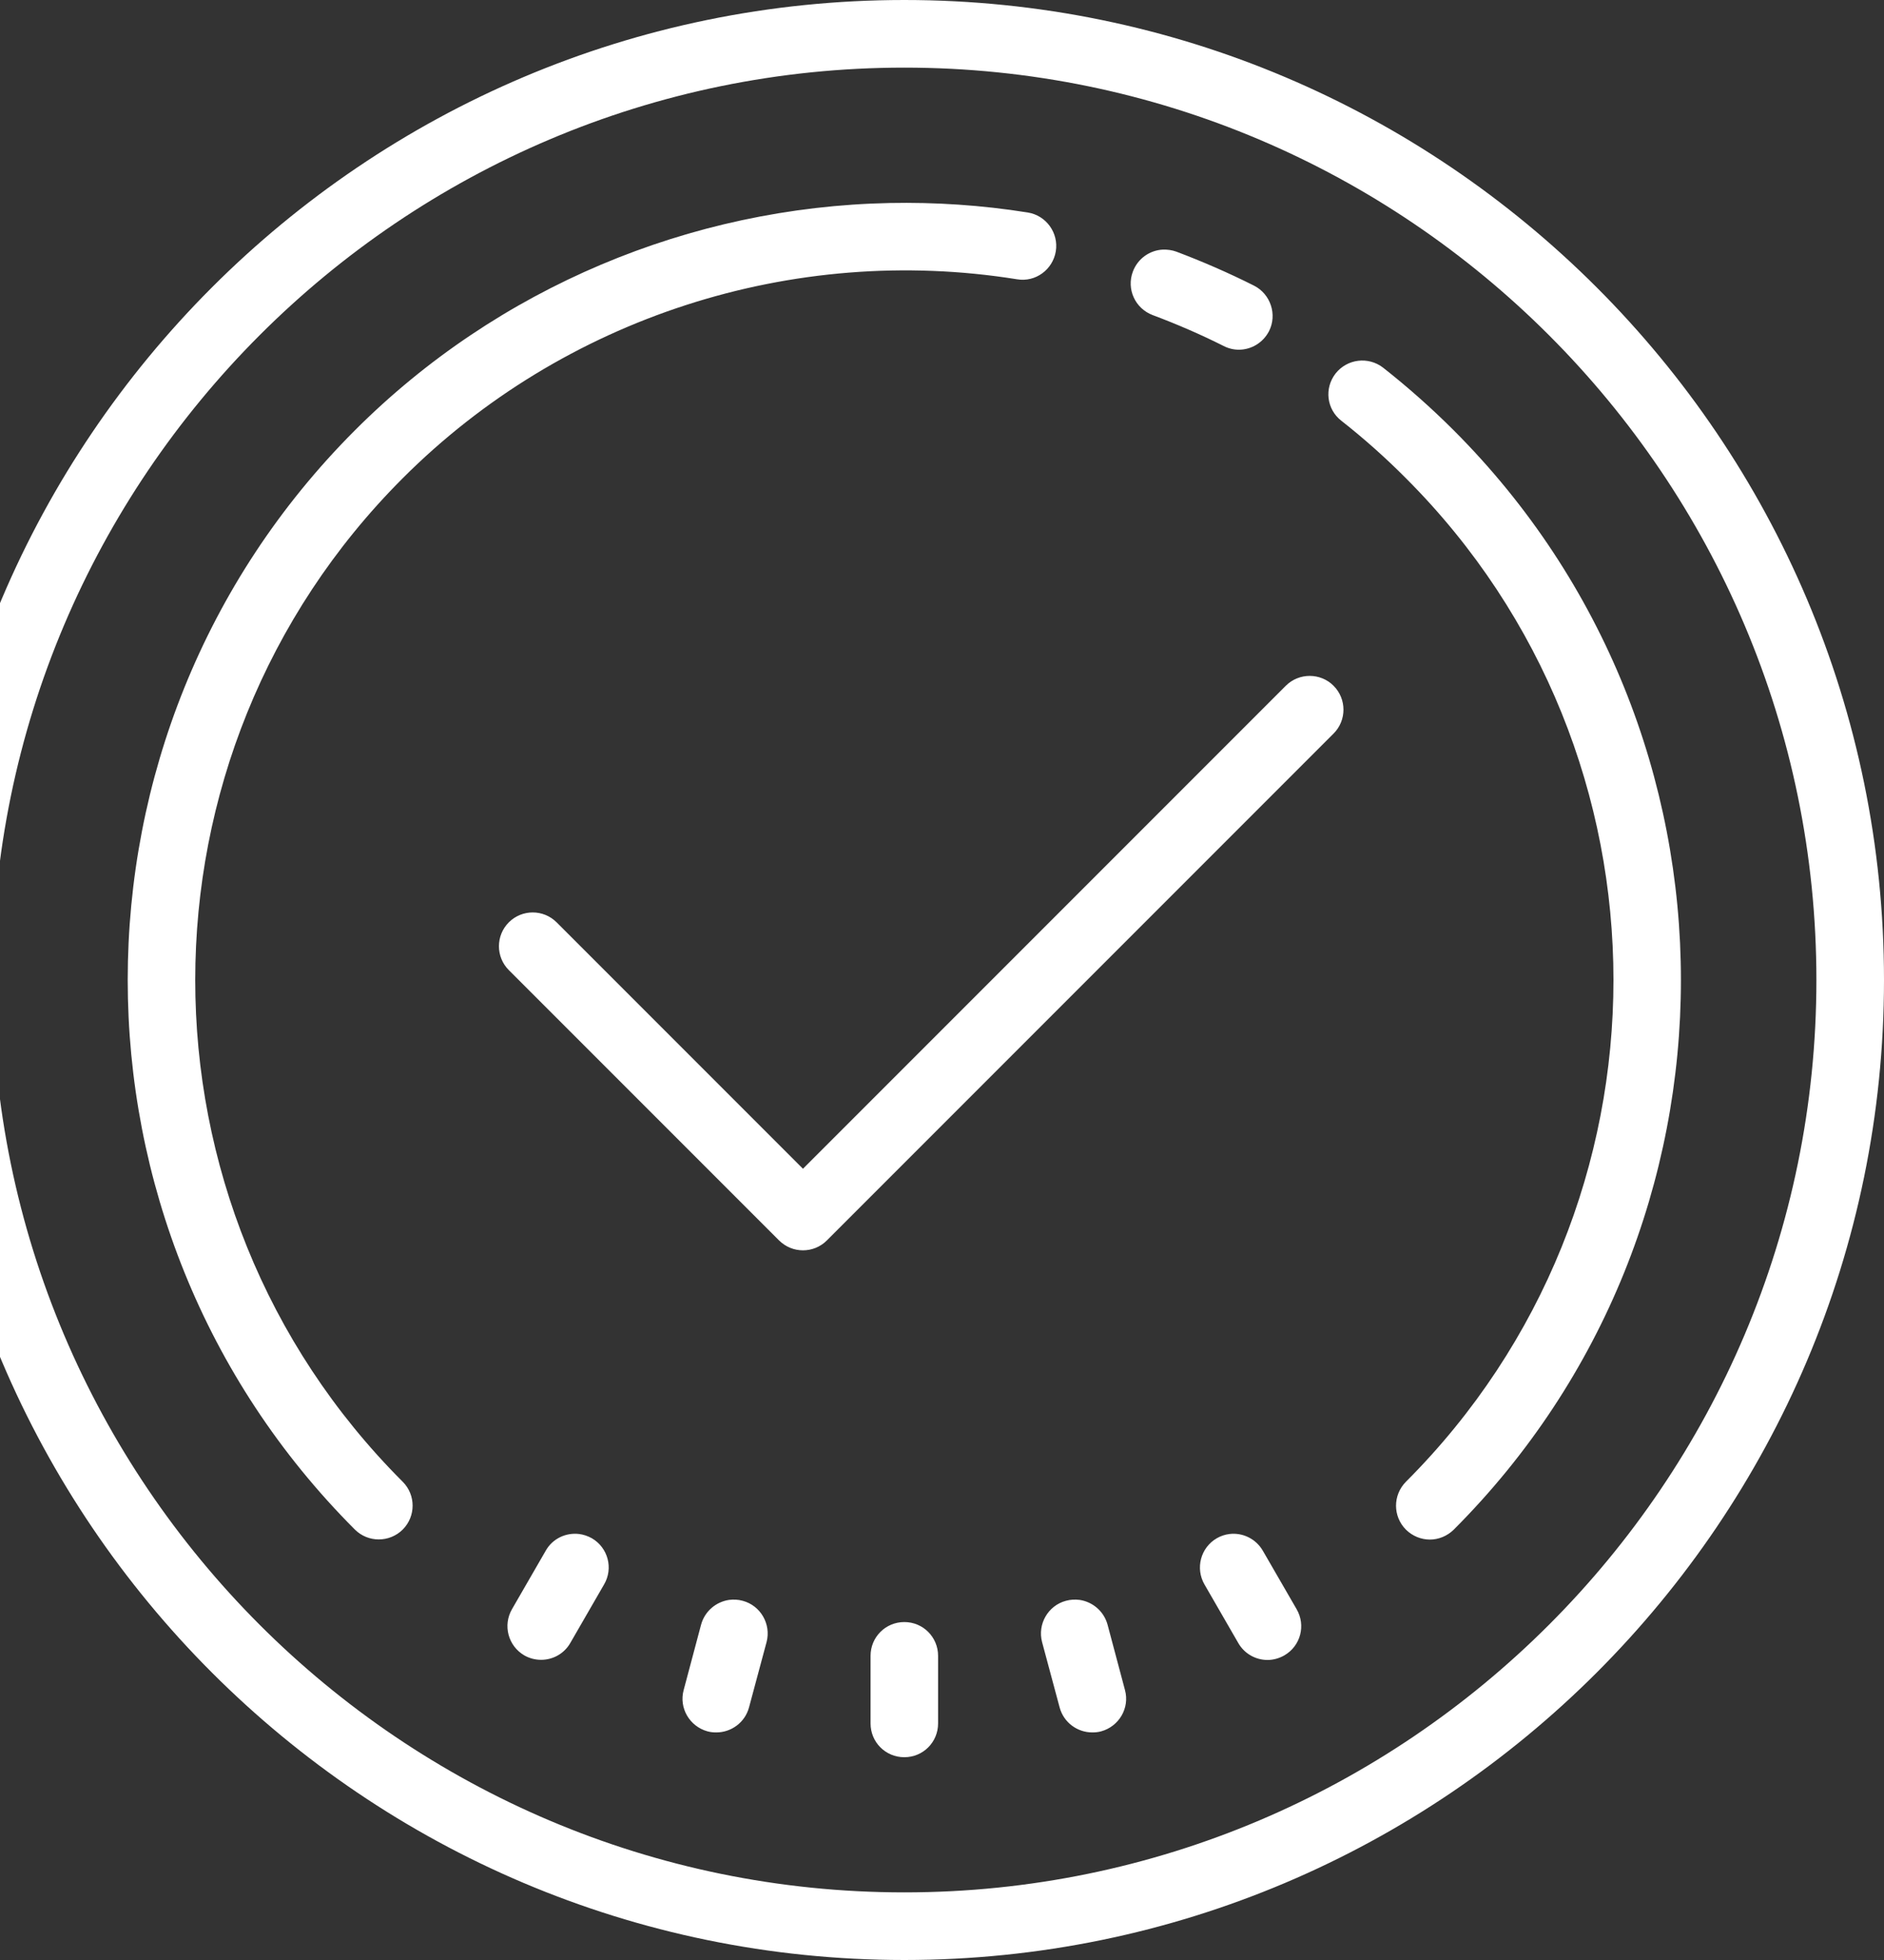 <svg width="25" height="26" viewBox="0 0 25 26" fill="none" xmlns="http://www.w3.org/2000/svg">
<rect x="0" y="0" width="25" height="26" fill="#333333" stroke="none"/>
<path d="M12 0C4.833 0 -1 5.833 -1 13C-1 20.167 4.833 26 12 26C19.167 26 25 20.167 25 13C25 5.833 19.167 0 12 0ZM12 0.897C18.673 0.897 24.103 6.327 24.103 13C24.103 19.673 18.673 25.103 12 25.103C5.327 25.103 -0.103 19.673 -0.103 13C-0.103 6.327 5.327 0.897 12 0.897ZM11.804 2.693C9.163 2.747 6.603 3.814 4.709 5.709C0.69 9.729 0.69 16.269 4.709 20.29C4.796 20.377 4.912 20.421 5.025 20.421C5.141 20.421 5.257 20.377 5.344 20.29C5.519 20.115 5.519 19.831 5.344 19.656C1.672 15.986 1.674 10.014 5.344 6.344C7.472 4.215 10.52 3.227 13.497 3.705C13.741 3.746 13.97 3.577 14.01 3.334C14.05 3.089 13.882 2.858 13.639 2.819C13.026 2.721 12.413 2.681 11.804 2.693ZM15.434 3.311C15.259 3.318 15.098 3.429 15.033 3.602C14.945 3.835 15.063 4.092 15.296 4.18C15.614 4.299 15.929 4.435 16.238 4.59C16.302 4.623 16.371 4.639 16.439 4.639C16.602 4.639 16.759 4.549 16.84 4.392C16.95 4.173 16.861 3.901 16.64 3.789C16.306 3.621 15.957 3.469 15.609 3.338C15.551 3.317 15.492 3.31 15.434 3.311ZM18.022 4.786C17.908 4.8 17.8 4.857 17.723 4.954C17.57 5.15 17.603 5.43 17.8 5.582C18.099 5.817 18.388 6.074 18.656 6.344C22.328 10.014 22.328 15.986 18.656 19.656C18.481 19.833 18.481 20.115 18.656 20.291C18.743 20.377 18.859 20.423 18.974 20.423C19.088 20.423 19.204 20.377 19.291 20.291C23.31 16.271 23.31 9.729 19.291 5.709C18.996 5.414 18.68 5.134 18.353 4.877C18.255 4.801 18.134 4.772 18.022 4.786ZM17.379 8.966C17.265 8.966 17.15 9.009 17.062 9.097L10.655 15.504L7.386 12.235C7.211 12.06 6.927 12.06 6.752 12.235C6.577 12.41 6.577 12.694 6.752 12.869L10.338 16.455C10.426 16.542 10.54 16.586 10.655 16.586C10.771 16.586 10.885 16.542 10.972 16.455L17.696 9.731C17.871 9.556 17.871 9.272 17.696 9.097C17.609 9.009 17.493 8.966 17.379 8.966ZM7.685 20.349C7.51 20.328 7.333 20.409 7.242 20.57L6.794 21.346C6.67 21.561 6.743 21.834 6.957 21.959C7.027 21.999 7.104 22.018 7.181 22.018C7.335 22.018 7.486 21.938 7.568 21.794L8.016 21.018C8.141 20.805 8.069 20.53 7.853 20.405C7.799 20.375 7.741 20.356 7.685 20.349ZM16.315 20.349C16.257 20.356 16.199 20.375 16.147 20.405C15.931 20.53 15.859 20.805 15.984 21.02L16.432 21.796C16.514 21.939 16.665 22.02 16.819 22.02C16.896 22.02 16.973 21.999 17.043 21.959C17.259 21.834 17.33 21.561 17.206 21.347L16.758 20.572C16.665 20.411 16.488 20.328 16.315 20.349ZM9.676 21.223C9.503 21.248 9.352 21.372 9.303 21.552L9.072 22.419C9.007 22.657 9.151 22.902 9.389 22.967C9.428 22.978 9.466 22.981 9.506 22.981C9.703 22.981 9.885 22.85 9.939 22.65L10.172 21.783C10.235 21.545 10.093 21.298 9.855 21.235C9.795 21.218 9.734 21.216 9.676 21.223ZM14.325 21.223C14.268 21.216 14.206 21.218 14.145 21.235C13.907 21.298 13.765 21.545 13.828 21.783L14.061 22.65C14.115 22.85 14.296 22.981 14.493 22.981C14.534 22.981 14.572 22.978 14.611 22.967C14.849 22.902 14.993 22.657 14.928 22.419L14.697 21.552C14.648 21.372 14.497 21.248 14.325 21.223ZM12 21.517C11.751 21.517 11.552 21.717 11.552 21.965V22.862C11.552 23.111 11.751 23.31 12 23.31C12.249 23.31 12.448 23.111 12.448 22.862V21.965C12.448 21.717 12.249 21.517 12 21.517Z" fill="white"/>
</svg>
